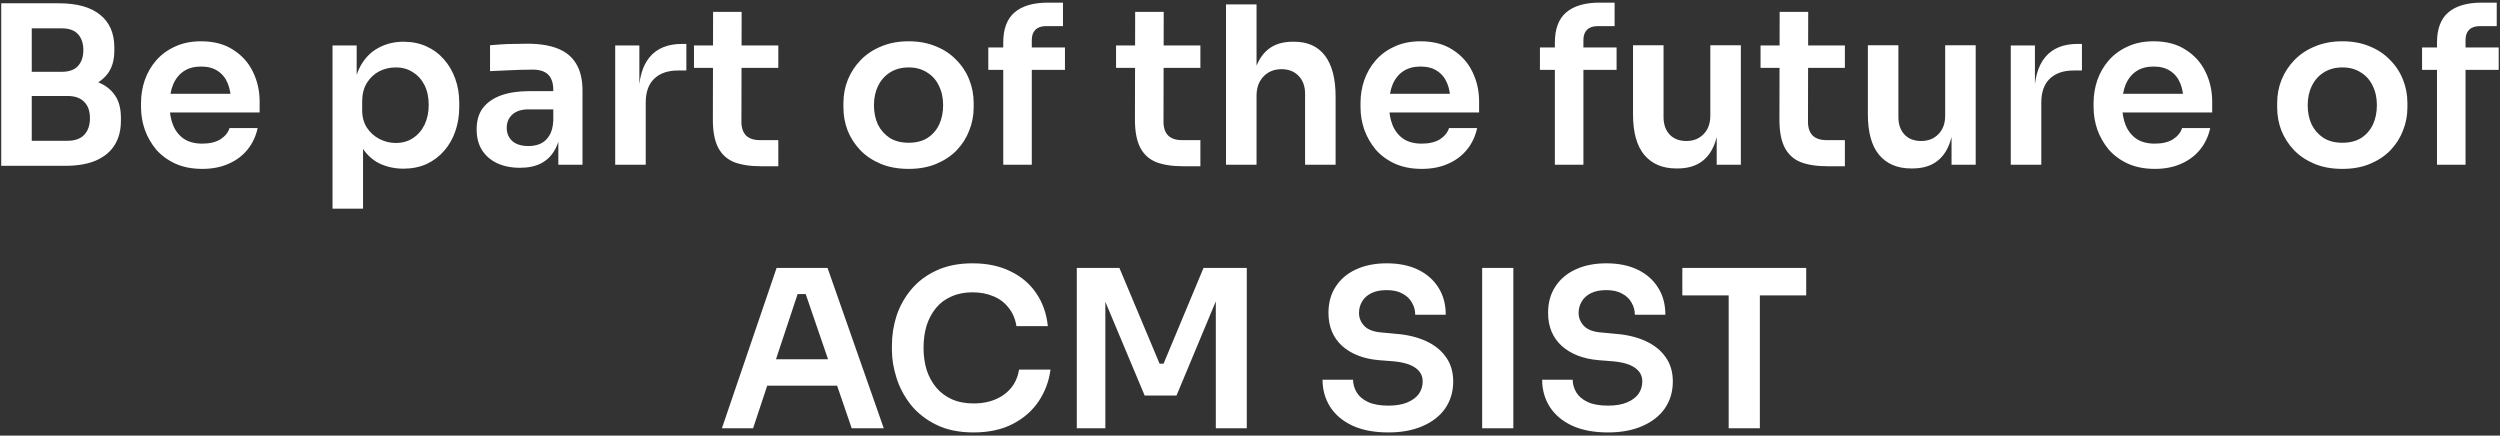 <svg width="683" height="119" viewBox="0 0 683 119" fill="none" xmlns="http://www.w3.org/2000/svg">
<rect x="0" y="0" width="683" height="119" fill="#333333" stroke="none"/>
<path d="M7.474 45.3V38.46H18.454C20.454 38.46 21.974 37.92 23.014 36.84C24.054 35.72 24.574 34.2 24.574 32.28C24.574 30.36 24.054 28.88 23.014 27.84C21.974 26.76 20.454 26.22 18.454 26.22H7.474V21H17.854C20.774 21 23.374 21.36 25.654 22.08C27.974 22.76 29.774 23.92 31.054 25.56C32.374 27.2 33.034 29.4 33.034 32.16V33C33.034 35.6 32.454 37.82 31.294 39.66C30.174 41.46 28.474 42.86 26.194 43.86C23.954 44.82 21.174 45.3 17.854 45.3H7.474ZM0.334 45.3V0.9H8.674V45.3H0.334ZM7.474 24.84V19.62H16.834C18.874 19.62 20.374 19.08 21.334 18C22.294 16.92 22.774 15.48 22.774 13.68C22.774 11.88 22.294 10.44 21.334 9.36C20.374 8.28 18.874 7.74 16.834 7.74H7.474V0.9H16.054C21.014 0.9 24.774 1.94 27.334 4.02C29.934 6.1 31.234 9.08 31.234 12.96V13.8C31.234 16.52 30.574 18.7 29.254 20.34C27.974 21.94 26.194 23.1 23.914 23.82C21.634 24.5 19.014 24.84 16.054 24.84H7.474ZM55.269 46.14C52.469 46.14 50.009 45.66 47.889 44.7C45.809 43.74 44.069 42.46 42.669 40.86C41.309 39.22 40.269 37.4 39.549 35.4C38.869 33.4 38.529 31.36 38.529 29.28V28.14C38.529 25.98 38.869 23.9 39.549 21.9C40.269 19.86 41.309 18.06 42.669 16.5C44.069 14.9 45.789 13.64 47.829 12.72C49.869 11.76 52.229 11.28 54.909 11.28C58.429 11.28 61.369 12.06 63.729 13.62C66.129 15.14 67.929 17.16 69.129 19.68C70.329 22.16 70.929 24.84 70.929 27.72V30.72H42.069V25.62H65.709L63.129 28.14C63.129 26.06 62.829 24.28 62.229 22.8C61.629 21.32 60.709 20.18 59.469 19.38C58.269 18.58 56.749 18.18 54.909 18.18C53.069 18.18 51.509 18.6 50.229 19.44C48.949 20.28 47.969 21.5 47.289 23.1C46.649 24.66 46.329 26.54 46.329 28.74C46.329 30.78 46.649 32.6 47.289 34.2C47.929 35.76 48.909 37 50.229 37.92C51.549 38.8 53.229 39.24 55.269 39.24C57.309 39.24 58.969 38.84 60.249 38.04C61.529 37.2 62.349 36.18 62.709 34.98H70.389C69.909 37.22 68.989 39.18 67.629 40.86C66.269 42.54 64.529 43.84 62.409 44.76C60.329 45.68 57.949 46.14 55.269 46.14ZM90.846 57V12.42H97.445V26.46L96.425 26.4C96.585 23.08 97.266 20.3 98.466 18.06C99.706 15.82 101.345 14.16 103.385 13.08C105.425 11.96 107.705 11.4 110.225 11.4C112.545 11.4 114.625 11.82 116.465 12.66C118.345 13.5 119.945 14.68 121.265 16.2C122.625 17.72 123.665 19.5 124.385 21.54C125.105 23.54 125.465 25.7 125.465 28.02V29.28C125.465 31.64 125.105 33.84 124.385 35.88C123.705 37.88 122.685 39.66 121.325 41.22C120.005 42.74 118.405 43.94 116.525 44.82C114.645 45.66 112.545 46.08 110.225 46.08C107.785 46.08 105.545 45.58 103.505 44.58C101.505 43.54 99.885 41.96 98.645 39.84C97.406 37.68 96.706 34.9 96.546 31.5L99.186 35.52V57H90.846ZM108.125 39.06C109.925 39.06 111.485 38.62 112.805 37.74C114.165 36.86 115.225 35.64 115.985 34.08C116.745 32.48 117.125 30.68 117.125 28.68C117.125 26.6 116.745 24.8 115.985 23.28C115.225 21.76 114.165 20.58 112.805 19.74C111.485 18.86 109.925 18.42 108.125 18.42C106.485 18.42 104.965 18.78 103.565 19.5C102.205 20.22 101.085 21.28 100.205 22.68C99.365 24.08 98.945 25.76 98.945 27.72V30.12C98.945 32 99.385 33.6 100.265 34.92C101.145 36.24 102.285 37.26 103.685 37.98C105.085 38.7 106.565 39.06 108.125 39.06ZM152.539 45V35.34H151.159V24.6C151.159 22.72 150.699 21.32 149.779 20.4C148.859 19.48 147.439 19.02 145.519 19.02C144.519 19.02 143.319 19.04 141.919 19.08C140.519 19.12 139.099 19.18 137.659 19.26C136.259 19.3 134.999 19.36 133.879 19.44V12.36C134.799 12.28 135.839 12.2 136.999 12.12C138.159 12.04 139.339 12 140.539 12C141.779 11.96 142.939 11.94 144.019 11.94C147.379 11.94 150.159 12.38 152.359 13.26C154.599 14.14 156.279 15.52 157.399 17.4C158.559 19.28 159.139 21.74 159.139 24.78V45H152.539ZM142.039 45.84C139.679 45.84 137.599 45.42 135.799 44.58C134.039 43.74 132.659 42.54 131.659 40.98C130.699 39.42 130.219 37.54 130.219 35.34C130.219 32.94 130.799 30.98 131.959 29.46C133.159 27.94 134.819 26.8 136.939 26.04C139.099 25.28 141.619 24.9 144.499 24.9H152.059V29.88H144.379C142.459 29.88 140.979 30.36 139.939 31.32C138.939 32.24 138.439 33.44 138.439 34.92C138.439 36.4 138.939 37.6 139.939 38.52C140.979 39.44 142.459 39.9 144.379 39.9C145.539 39.9 146.599 39.7 147.559 39.3C148.559 38.86 149.379 38.14 150.019 37.14C150.699 36.1 151.079 34.7 151.159 32.94L153.199 35.28C152.999 37.56 152.439 39.48 151.519 41.04C150.639 42.6 149.399 43.8 147.799 44.64C146.239 45.44 144.319 45.84 142.039 45.84ZM168.072 45V12.42H174.672V26.22H174.492C174.492 21.54 175.492 18 177.492 15.6C179.492 13.2 182.432 12 186.312 12H187.512V19.26H185.232C182.432 19.26 180.252 20.02 178.692 21.54C177.172 23.02 176.412 25.18 176.412 28.02V45H168.072ZM207.955 45.42C204.955 45.42 202.475 45.04 200.515 44.28C198.595 43.48 197.155 42.16 196.195 40.32C195.235 38.44 194.755 35.92 194.755 32.76L194.815 3.24H202.615L202.555 33.3C202.555 34.9 202.975 36.14 203.815 37.02C204.695 37.86 205.935 38.28 207.535 38.28H212.635V45.42H207.955ZM189.595 18.54V12.42H212.635V18.54H189.595ZM248.244 46.14C245.364 46.14 242.824 45.68 240.624 44.76C238.424 43.84 236.564 42.6 235.044 41.04C233.524 39.44 232.364 37.64 231.564 35.64C230.804 33.64 230.424 31.56 230.424 29.4V28.14C230.424 25.9 230.824 23.78 231.624 21.78C232.464 19.74 233.644 17.94 235.164 16.38C236.724 14.78 238.604 13.54 240.804 12.66C243.004 11.74 245.484 11.28 248.244 11.28C251.004 11.28 253.484 11.74 255.684 12.66C257.884 13.54 259.744 14.78 261.264 16.38C262.824 17.94 264.004 19.74 264.804 21.78C265.604 23.78 266.004 25.9 266.004 28.14V29.4C266.004 31.56 265.604 33.64 264.804 35.64C264.044 37.64 262.904 39.44 261.384 41.04C259.864 42.6 258.004 43.84 255.804 44.76C253.604 45.68 251.084 46.14 248.244 46.14ZM248.244 39C250.284 39 252.004 38.56 253.404 37.68C254.804 36.76 255.864 35.54 256.584 34.02C257.304 32.46 257.664 30.7 257.664 28.74C257.664 26.74 257.284 24.98 256.524 23.46C255.804 21.9 254.724 20.68 253.284 19.8C251.884 18.88 250.204 18.42 248.244 18.42C246.284 18.42 244.584 18.88 243.144 19.8C241.744 20.68 240.664 21.9 239.904 23.46C239.144 24.98 238.764 26.74 238.764 28.74C238.764 30.7 239.124 32.46 239.844 34.02C240.604 35.54 241.684 36.76 243.084 37.68C244.484 38.56 246.204 39 248.244 39ZM274.086 45V11.64C274.086 7.92 275.106 5.18 277.146 3.42C279.226 1.62 282.286 0.72 286.326 0.72H290.406V7.14H285.726C284.486 7.14 283.526 7.48 282.846 8.16C282.206 8.8 281.886 9.72 281.886 10.92V45H274.086ZM270.006 19.08V12.96H290.946V19.08H270.006ZM323.267 45.42C320.267 45.42 317.787 45.04 315.827 44.28C313.907 43.48 312.467 42.16 311.507 40.32C310.547 38.44 310.067 35.92 310.067 32.76L310.127 3.24H317.927L317.867 33.3C317.867 34.9 318.287 36.14 319.127 37.02C320.007 37.86 321.247 38.28 322.847 38.28H327.947V45.42H323.267ZM304.907 18.54V12.42H327.947V18.54H304.907ZM334.947 45V1.2H343.287V26.76H341.847C341.847 23.48 342.267 20.7 343.107 18.42C343.947 16.14 345.187 14.4 346.827 13.2C348.507 12 350.627 11.4 353.187 11.4H353.547C357.267 11.4 360.087 12.68 362.007 15.24C363.927 17.8 364.887 21.52 364.887 26.4V45H356.547V25.62C356.547 23.54 355.947 21.9 354.747 20.7C353.587 19.5 352.047 18.9 350.127 18.9C348.087 18.9 346.427 19.58 345.147 20.94C343.907 22.26 343.287 24 343.287 26.16V45H334.947ZM388.433 46.14C385.633 46.14 383.173 45.66 381.053 44.7C378.973 43.74 377.233 42.46 375.833 40.86C374.473 39.22 373.433 37.4 372.713 35.4C372.033 33.4 371.693 31.36 371.693 29.28V28.14C371.693 25.98 372.033 23.9 372.713 21.9C373.433 19.86 374.473 18.06 375.833 16.5C377.233 14.9 378.953 13.64 380.993 12.72C383.033 11.76 385.393 11.28 388.073 11.28C391.593 11.28 394.533 12.06 396.893 13.62C399.293 15.14 401.093 17.16 402.293 19.68C403.493 22.16 404.093 24.84 404.093 27.72V30.72H375.233V25.62H398.873L396.293 28.14C396.293 26.06 395.993 24.28 395.393 22.8C394.793 21.32 393.873 20.18 392.633 19.38C391.433 18.58 389.913 18.18 388.073 18.18C386.233 18.18 384.673 18.6 383.393 19.44C382.113 20.28 381.133 21.5 380.453 23.1C379.813 24.66 379.493 26.54 379.493 28.74C379.493 30.78 379.813 32.6 380.453 34.2C381.093 35.76 382.073 37 383.393 37.92C384.713 38.8 386.393 39.24 388.433 39.24C390.473 39.24 392.133 38.84 393.413 38.04C394.693 37.2 395.513 36.18 395.873 34.98H403.553C403.073 37.22 402.153 39.18 400.793 40.86C399.433 42.54 397.693 43.84 395.573 44.76C393.493 45.68 391.113 46.14 388.433 46.14ZM424.79 45V11.64C424.79 7.92 425.81 5.18 427.85 3.42C429.93 1.62 432.99 0.72 437.03 0.72H441.11V7.14H436.43C435.19 7.14 434.23 7.48 433.55 8.16C432.91 8.8 432.59 9.72 432.59 10.92V45H424.79ZM420.71 19.08V12.96H441.65V19.08H420.71ZM457.961 46.02C454.201 46.02 451.281 44.78 449.201 42.3C447.161 39.82 446.141 36.14 446.141 31.26V12.36H454.481V31.98C454.481 33.98 455.041 35.58 456.161 36.78C457.281 37.94 458.801 38.52 460.721 38.52C462.641 38.52 464.201 37.9 465.401 36.66C466.641 35.42 467.261 33.74 467.261 31.62V12.36H475.601V45H469.001V31.14H469.661C469.661 34.42 469.241 37.16 468.401 39.36C467.561 41.56 466.301 43.22 464.621 44.34C462.941 45.46 460.841 46.02 458.321 46.02H457.961ZM499.341 45.42C496.341 45.42 493.861 45.04 491.901 44.28C489.981 43.48 488.541 42.16 487.581 40.32C486.621 38.44 486.141 35.92 486.141 32.76L486.201 3.24H494.001L493.941 33.3C493.941 34.9 494.361 36.14 495.201 37.02C496.081 37.86 497.321 38.28 498.921 38.28H504.021V45.42H499.341ZM480.981 18.54V12.42H504.021V18.54H480.981ZM522.121 46.02C518.361 46.02 515.441 44.78 513.361 42.3C511.321 39.82 510.301 36.14 510.301 31.26V12.36H518.641V31.98C518.641 33.98 519.201 35.58 520.321 36.78C521.441 37.94 522.961 38.52 524.881 38.52C526.801 38.52 528.361 37.9 529.561 36.66C530.801 35.42 531.421 33.74 531.421 31.62V12.36H539.761V45H533.161V31.14H533.821C533.821 34.42 533.401 37.16 532.561 39.36C531.721 41.56 530.461 43.22 528.781 44.34C527.101 45.46 525.001 46.02 522.481 46.02H522.121ZM549.342 45V12.42H555.942V26.22H555.762C555.762 21.54 556.762 18 558.762 15.6C560.762 13.2 563.702 12 567.582 12H568.782V19.26H566.502C563.702 19.26 561.522 20.02 559.962 21.54C558.442 23.02 557.682 25.18 557.682 28.02V45H549.342ZM588.707 46.14C585.907 46.14 583.447 45.66 581.327 44.7C579.247 43.74 577.507 42.46 576.107 40.86C574.747 39.22 573.707 37.4 572.987 35.4C572.307 33.4 571.967 31.36 571.967 29.28V28.14C571.967 25.98 572.307 23.9 572.987 21.9C573.707 19.86 574.747 18.06 576.107 16.5C577.507 14.9 579.227 13.64 581.267 12.72C583.307 11.76 585.667 11.28 588.347 11.28C591.867 11.28 594.807 12.06 597.167 13.62C599.567 15.14 601.367 17.16 602.567 19.68C603.767 22.16 604.367 24.84 604.367 27.72V30.72H575.507V25.62H599.147L596.567 28.14C596.567 26.06 596.267 24.28 595.667 22.8C595.067 21.32 594.147 20.18 592.907 19.38C591.707 18.58 590.187 18.18 588.347 18.18C586.507 18.18 584.947 18.6 583.667 19.44C582.387 20.28 581.407 21.5 580.727 23.1C580.087 24.66 579.767 26.54 579.767 28.74C579.767 30.78 580.087 32.6 580.727 34.2C581.367 35.76 582.347 37 583.667 37.92C584.987 38.8 586.667 39.24 588.707 39.24C590.747 39.24 592.407 38.84 593.687 38.04C594.967 37.2 595.787 36.18 596.147 34.98H603.827C603.347 37.22 602.427 39.18 601.067 40.86C599.707 42.54 597.967 43.84 595.847 44.76C593.767 45.68 591.387 46.14 588.707 46.14ZM639.943 46.14C637.063 46.14 634.523 45.68 632.323 44.76C630.123 43.84 628.263 42.6 626.743 41.04C625.223 39.44 624.063 37.64 623.263 35.64C622.503 33.64 622.123 31.56 622.123 29.4V28.14C622.123 25.9 622.523 23.78 623.323 21.78C624.163 19.74 625.343 17.94 626.863 16.38C628.423 14.78 630.303 13.54 632.503 12.66C634.703 11.74 637.183 11.28 639.943 11.28C642.703 11.28 645.183 11.74 647.383 12.66C649.583 13.54 651.443 14.78 652.963 16.38C654.523 17.94 655.703 19.74 656.503 21.78C657.303 23.78 657.703 25.9 657.703 28.14V29.4C657.703 31.56 657.303 33.64 656.503 35.64C655.743 37.64 654.603 39.44 653.083 41.04C651.563 42.6 649.703 43.84 647.503 44.76C645.303 45.68 642.783 46.14 639.943 46.14ZM639.943 39C641.983 39 643.703 38.56 645.103 37.68C646.503 36.76 647.563 35.54 648.283 34.02C649.003 32.46 649.363 30.7 649.363 28.74C649.363 26.74 648.983 24.98 648.223 23.46C647.503 21.9 646.423 20.68 644.983 19.8C643.583 18.88 641.903 18.42 639.943 18.42C637.983 18.42 636.283 18.88 634.843 19.8C633.443 20.68 632.363 21.9 631.603 23.46C630.843 24.98 630.463 26.74 630.463 28.74C630.463 30.7 630.823 32.46 631.543 34.02C632.303 35.54 633.383 36.76 634.783 37.68C636.183 38.56 637.903 39 639.943 39ZM665.786 45V11.64C665.786 7.92 666.806 5.18 668.846 3.42C670.926 1.62 673.986 0.72 678.026 0.72H682.106V7.14H677.426C676.186 7.14 675.226 7.48 674.546 8.16C673.906 8.8 673.586 9.72 673.586 10.92V45H665.786ZM661.706 19.08V12.96H682.646V19.08H661.706ZM197.225 117L212.165 73.2H226.085L241.445 117H232.685L219.665 79.02L222.725 80.34H215.225L218.345 79.02L205.745 117H197.225ZM207.665 105.36L210.365 98.16H228.125L230.765 105.36H207.665ZM265.992 118.14C262.032 118.14 258.632 117.44 255.792 116.04C252.952 114.64 250.632 112.82 248.832 110.58C247.072 108.34 245.772 105.9 244.932 103.26C244.092 100.62 243.672 98.08 243.672 95.64V94.32C243.672 91.6 244.092 88.92 244.932 86.28C245.812 83.64 247.152 81.24 248.952 79.08C250.752 76.92 253.032 75.2 255.792 73.92C258.592 72.6 261.892 71.94 265.692 71.94C269.652 71.94 273.092 72.66 276.012 74.1C278.972 75.5 281.332 77.5 283.092 80.1C284.852 82.66 285.912 85.66 286.272 89.1H277.692C277.372 87.1 276.652 85.42 275.532 84.06C274.452 82.66 273.072 81.62 271.392 80.94C269.712 80.22 267.812 79.86 265.692 79.86C263.532 79.86 261.612 80.24 259.932 81C258.252 81.72 256.852 82.76 255.732 84.12C254.612 85.48 253.752 87.08 253.152 88.92C252.592 90.76 252.312 92.8 252.312 95.04C252.312 97.2 252.592 99.2 253.152 101.04C253.752 102.88 254.632 104.5 255.792 105.9C256.952 107.26 258.372 108.32 260.052 109.08C261.772 109.84 263.752 110.22 265.992 110.22C269.272 110.22 272.032 109.42 274.272 107.82C276.552 106.18 277.932 103.9 278.412 100.98H286.992C286.592 104.1 285.532 106.96 283.812 109.56C282.092 112.16 279.732 114.24 276.732 115.8C273.732 117.36 270.152 118.14 265.992 118.14ZM294.181 117V73.2H305.821L316.801 99.36H317.881L328.801 73.2H340.621V117H332.161V79.62L333.241 79.74L321.421 108.06H312.721L300.841 79.74L301.981 79.62V117H294.181ZM379.317 118.14C375.437 118.14 372.157 117.52 369.477 116.28C366.837 115.04 364.817 113.34 363.417 111.18C362.017 108.98 361.317 106.5 361.317 103.74H369.657C369.657 104.9 369.977 106.04 370.617 107.16C371.257 108.24 372.277 109.12 373.677 109.8C375.117 110.48 376.997 110.82 379.317 110.82C381.397 110.82 383.137 110.52 384.537 109.92C385.937 109.32 386.977 108.54 387.657 107.58C388.337 106.58 388.677 105.46 388.677 104.22C388.677 102.66 388.017 101.42 386.697 100.5C385.377 99.54 383.337 98.94 380.577 98.7L376.737 98.4C372.537 98.04 369.177 96.74 366.657 94.5C364.177 92.22 362.937 89.22 362.937 85.5C362.937 82.7 363.597 80.3 364.917 78.3C366.237 76.26 368.077 74.7 370.437 73.62C372.837 72.5 375.637 71.94 378.837 71.94C382.157 71.94 385.017 72.52 387.417 73.68C389.817 74.84 391.677 76.48 392.997 78.6C394.317 80.68 394.977 83.14 394.977 85.98H386.637C386.637 84.78 386.337 83.68 385.737 82.68C385.177 81.64 384.317 80.82 383.157 80.22C382.037 79.58 380.597 79.26 378.837 79.26C377.157 79.26 375.757 79.54 374.637 80.1C373.517 80.66 372.677 81.42 372.117 82.38C371.557 83.34 371.277 84.38 371.277 85.5C371.277 86.86 371.777 88.06 372.777 89.1C373.777 90.1 375.357 90.68 377.517 90.84L381.357 91.2C384.477 91.44 387.217 92.1 389.577 93.18C391.937 94.26 393.757 95.72 395.037 97.56C396.357 99.4 397.017 101.62 397.017 104.22C397.017 106.98 396.297 109.42 394.857 111.54C393.417 113.62 391.357 115.24 388.677 116.4C386.037 117.56 382.917 118.14 379.317 118.14ZM404.926 117V73.2H413.446V117H404.926ZM439.317 118.14C435.437 118.14 432.157 117.52 429.477 116.28C426.837 115.04 424.817 113.34 423.417 111.18C422.017 108.98 421.317 106.5 421.317 103.74H429.657C429.657 104.9 429.977 106.04 430.617 107.16C431.257 108.24 432.277 109.12 433.677 109.8C435.117 110.48 436.997 110.82 439.317 110.82C441.397 110.82 443.137 110.52 444.537 109.92C445.937 109.32 446.977 108.54 447.657 107.58C448.337 106.58 448.677 105.46 448.677 104.22C448.677 102.66 448.017 101.42 446.697 100.5C445.377 99.54 443.337 98.94 440.577 98.7L436.737 98.4C432.537 98.04 429.177 96.74 426.657 94.5C424.177 92.22 422.937 89.22 422.937 85.5C422.937 82.7 423.597 80.3 424.917 78.3C426.237 76.26 428.077 74.7 430.437 73.62C432.837 72.5 435.637 71.94 438.837 71.94C442.157 71.94 445.017 72.52 447.417 73.68C449.817 74.84 451.677 76.48 452.997 78.6C454.317 80.68 454.977 83.14 454.977 85.98H446.637C446.637 84.78 446.337 83.68 445.737 82.68C445.177 81.64 444.317 80.82 443.157 80.22C442.037 79.58 440.597 79.26 438.837 79.26C437.157 79.26 435.757 79.54 434.637 80.1C433.517 80.66 432.677 81.42 432.117 82.38C431.557 83.34 431.277 84.38 431.277 85.5C431.277 86.86 431.777 88.06 432.777 89.1C433.777 90.1 435.357 90.68 437.517 90.84L441.357 91.2C444.477 91.44 447.217 92.1 449.577 93.18C451.937 94.26 453.757 95.72 455.037 97.56C456.357 99.4 457.017 101.62 457.017 104.22C457.017 106.98 456.297 109.42 454.857 111.54C453.417 113.62 451.357 115.24 448.677 116.4C446.037 117.56 442.917 118.14 439.317 118.14ZM472.274 117V79.5H480.794V117H472.274ZM459.614 80.7V73.2H493.454V80.7H459.614Z" fill="white"/>
</svg>

